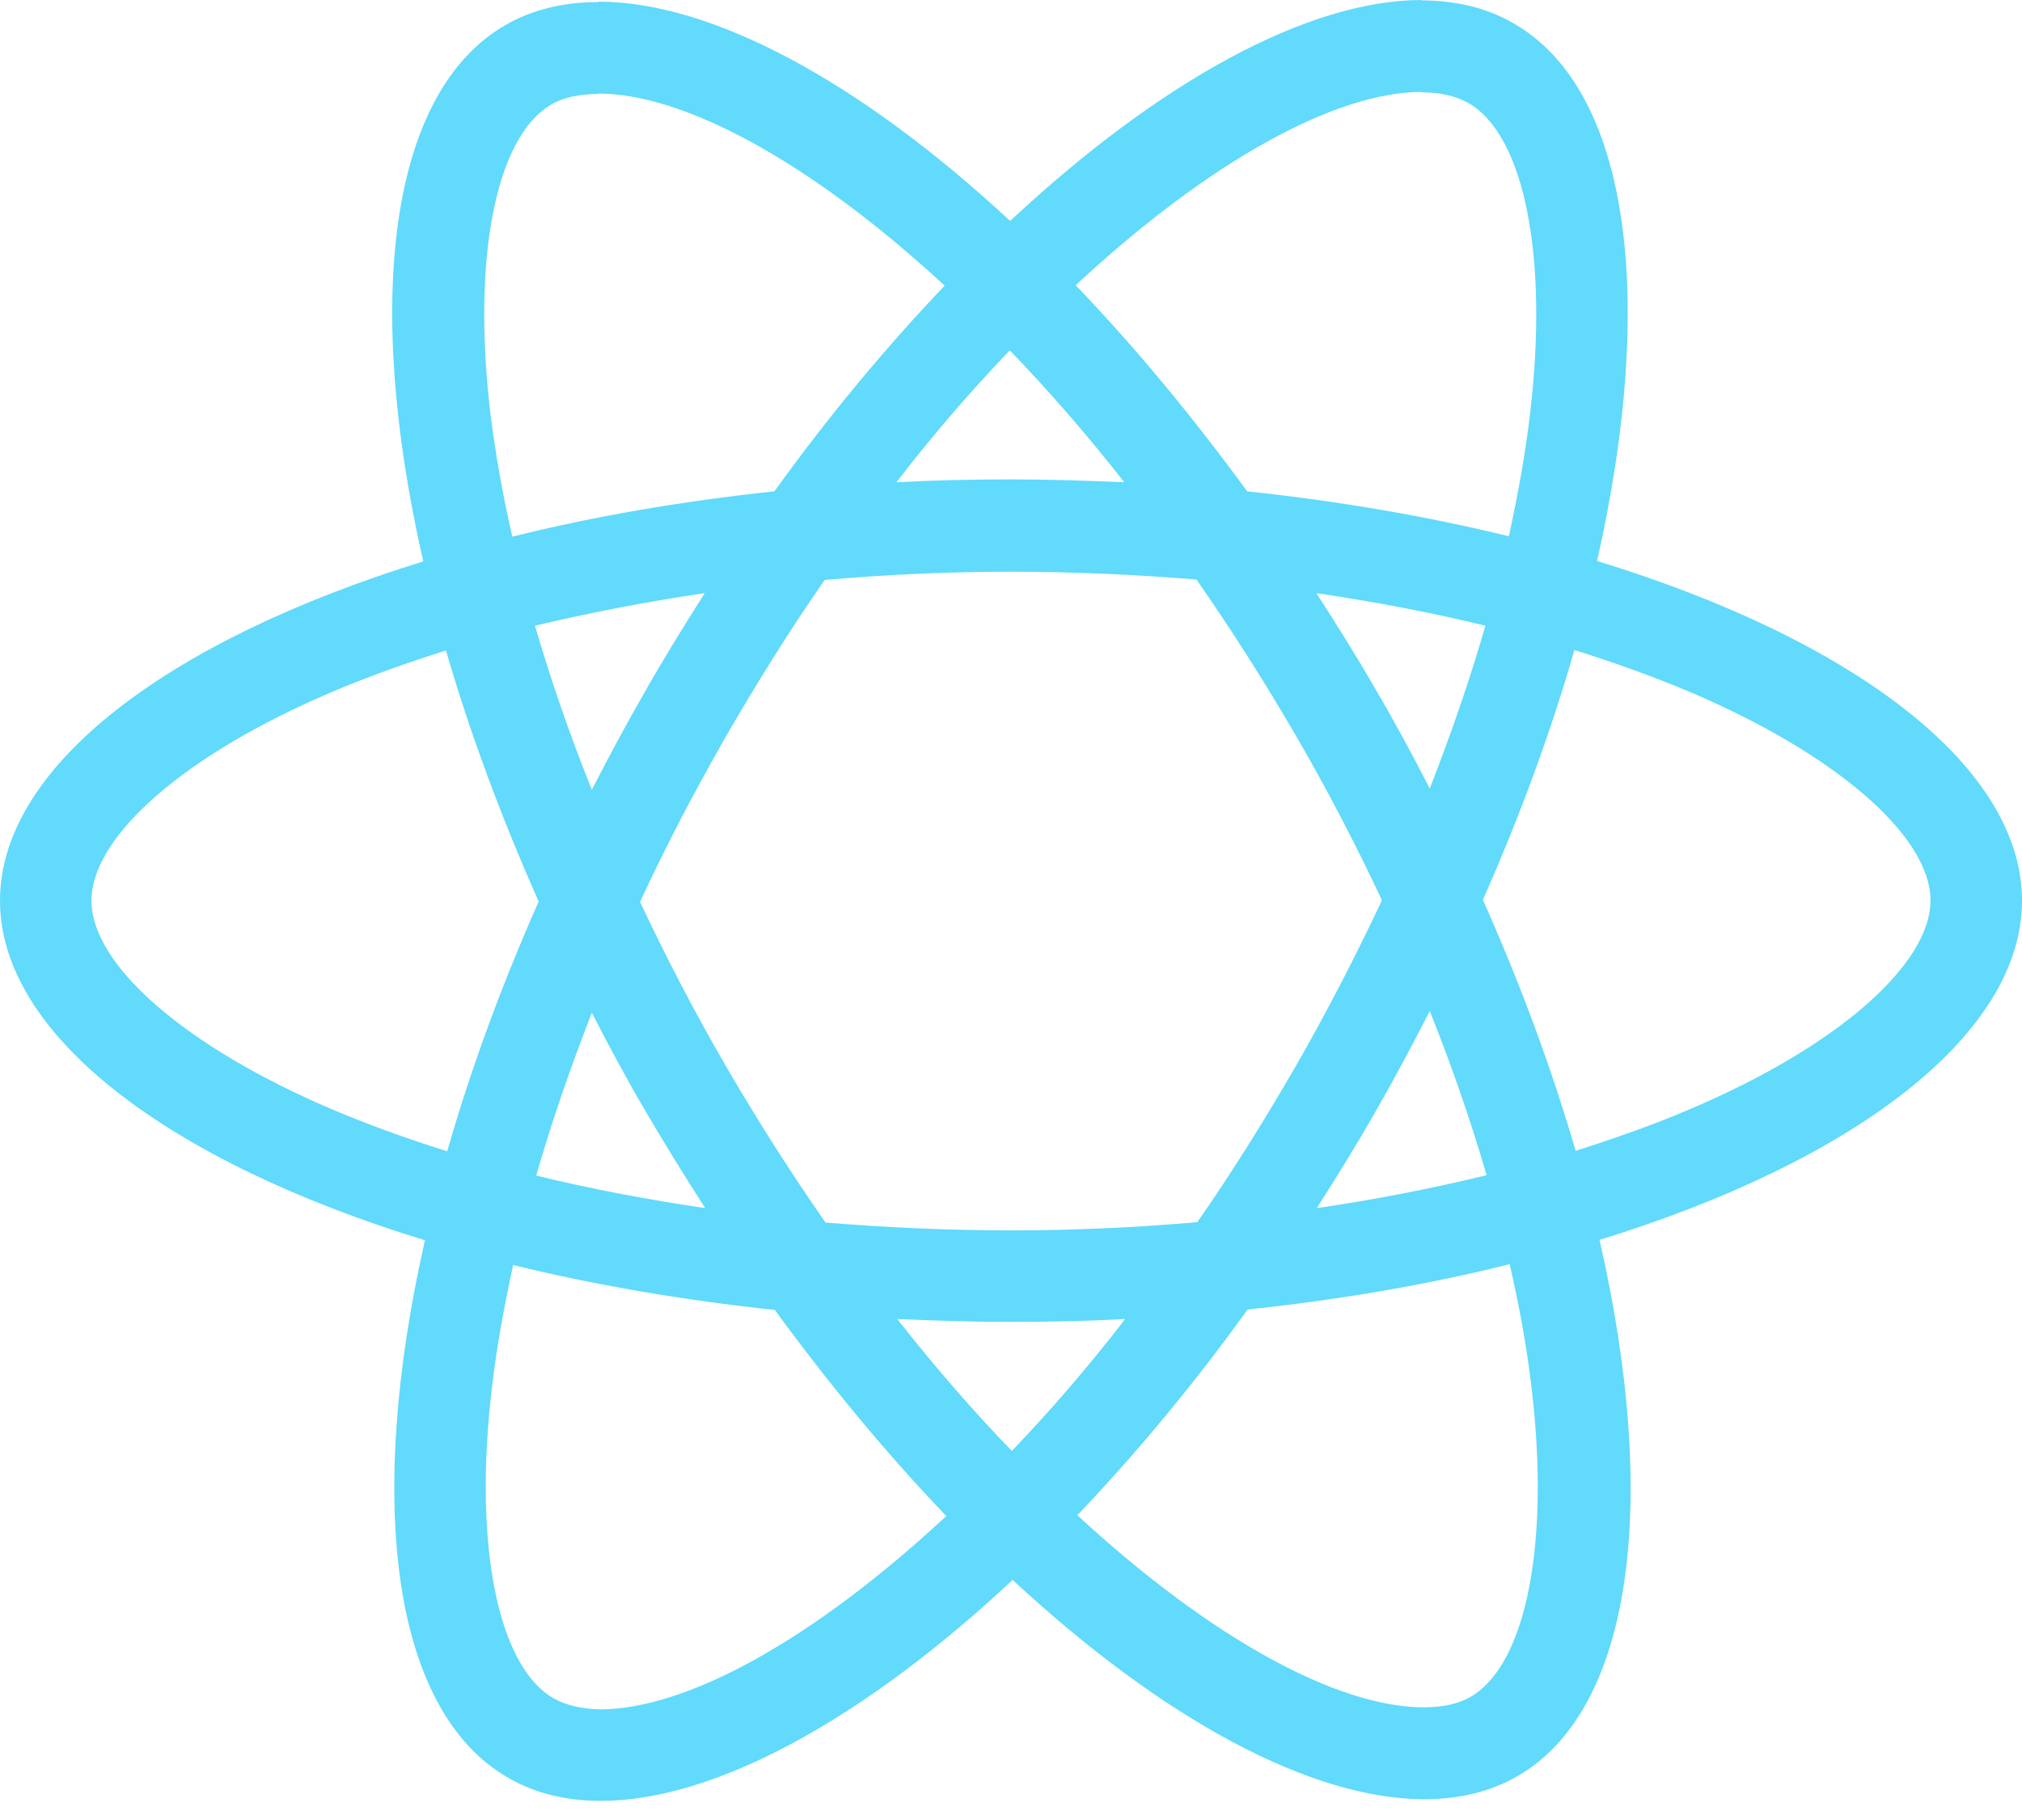 <svg width="80" height="72" viewBox="0 0 80 72" fill="none" xmlns="http://www.w3.org/2000/svg">
<path d="M80 35.63C80 30.33 73.363 25.308 63.188 22.193C65.536 11.822 64.493 3.571 59.894 0.929C58.834 0.31 57.595 0.016 56.241 0.016V3.653C56.991 3.653 57.595 3.799 58.1 4.077C60.318 5.349 61.28 10.192 60.53 16.421C60.351 17.953 60.057 19.568 59.698 21.215C56.502 20.432 53.013 19.829 49.344 19.437C47.142 16.421 44.859 13.681 42.56 11.284C47.876 6.343 52.866 3.636 56.258 3.636V0C51.773 0 45.903 3.196 39.967 8.74C34.032 3.229 28.161 0.065 23.677 0.065V3.702C27.053 3.702 32.059 6.392 37.375 11.3C35.092 13.697 32.809 16.421 30.64 19.437C26.955 19.829 23.465 20.432 20.269 21.231C19.894 19.601 19.617 18.019 19.421 16.502C18.655 10.273 19.601 5.43 21.802 4.142C22.291 3.848 22.927 3.718 23.677 3.718V0.082C22.307 0.082 21.068 0.375 19.992 0.995C15.41 3.636 14.382 11.871 16.747 22.209C6.604 25.34 0 30.346 0 35.63C0 40.929 6.637 45.952 16.812 49.066C14.464 59.437 15.508 67.689 20.106 70.33C21.166 70.95 22.405 71.243 23.775 71.243C28.259 71.243 34.13 68.047 40.065 62.503C46.001 68.015 51.871 71.178 56.355 71.178C57.725 71.178 58.965 70.885 60.041 70.265C64.623 67.623 65.65 59.389 63.286 49.05C73.396 45.936 80 40.913 80 35.63ZM58.769 24.753C58.166 26.857 57.415 29.026 56.568 31.195C55.899 29.89 55.198 28.585 54.431 27.281C53.681 25.976 52.882 24.704 52.083 23.465C54.399 23.808 56.633 24.232 58.769 24.753ZM51.3 42.12C50.029 44.321 48.724 46.408 47.371 48.349C44.941 48.561 42.479 48.675 40 48.675C37.538 48.675 35.075 48.561 32.662 48.365C31.309 46.425 29.988 44.354 28.716 42.169C27.477 40.033 26.351 37.864 25.324 35.679C26.335 33.494 27.477 31.309 28.7 29.172C29.971 26.971 31.276 24.884 32.629 22.943C35.059 22.731 37.521 22.617 40 22.617C42.462 22.617 44.925 22.731 47.338 22.927C48.691 24.867 50.012 26.938 51.284 29.123C52.523 31.26 53.649 33.428 54.676 35.614C53.649 37.799 52.523 39.984 51.3 42.12ZM56.568 40C57.448 42.185 58.198 44.37 58.818 46.49C56.682 47.012 54.431 47.452 52.099 47.794C52.898 46.539 53.697 45.251 54.448 43.93C55.198 42.625 55.899 41.304 56.568 40ZM40.033 57.399C38.516 55.834 37 54.089 35.499 52.181C36.967 52.246 38.467 52.295 39.984 52.295C41.517 52.295 43.033 52.263 44.517 52.181C43.049 54.089 41.533 55.834 40.033 57.399ZM27.901 47.794C25.585 47.452 23.351 47.028 21.215 46.506C21.818 44.403 22.568 42.234 23.416 40.065C24.085 41.37 24.786 42.674 25.552 43.979C26.319 45.283 27.102 46.555 27.901 47.794ZM39.951 13.861C41.468 15.426 42.984 17.171 44.484 19.079C43.017 19.014 41.517 18.965 40 18.965C38.467 18.965 36.951 18.997 35.467 19.079C36.934 17.171 38.451 15.426 39.951 13.861ZM27.884 23.465C27.085 24.721 26.286 26.009 25.536 27.33C24.786 28.634 24.085 29.939 23.416 31.243C22.536 29.058 21.786 26.873 21.166 24.753C23.302 24.248 25.552 23.808 27.884 23.465ZM13.127 43.881C7.354 41.419 3.62 38.19 3.62 35.63C3.62 33.07 7.354 29.825 13.127 27.379C14.529 26.775 16.062 26.237 17.644 25.732C18.573 28.928 19.796 32.254 21.313 35.663C19.812 39.054 18.606 42.364 17.693 45.544C16.078 45.039 14.546 44.484 13.127 43.881ZM21.9 67.183C19.682 65.911 18.72 61.068 19.47 54.839C19.649 53.306 19.943 51.692 20.302 50.045C23.498 50.828 26.987 51.431 30.656 51.822C32.858 54.839 35.141 57.578 37.44 59.975C32.124 64.916 27.134 67.623 23.742 67.623C23.009 67.607 22.389 67.46 21.9 67.183ZM60.579 54.757C61.345 60.986 60.4 65.83 58.198 67.118C57.709 67.411 57.073 67.542 56.323 67.542C52.947 67.542 47.941 64.851 42.625 59.943C44.908 57.546 47.191 54.823 49.36 51.806C53.045 51.415 56.535 50.811 59.731 50.012C60.106 51.659 60.4 53.241 60.579 54.757ZM66.857 43.881C65.455 44.484 63.922 45.022 62.34 45.528C61.41 42.332 60.188 39.005 58.671 35.597C60.171 32.206 61.378 28.895 62.291 25.715C63.905 26.221 65.438 26.775 66.873 27.379C72.646 29.841 76.38 33.07 76.38 35.63C76.364 38.19 72.629 41.435 66.857 43.881Z" fill="#61DAFB"/>
</svg>
